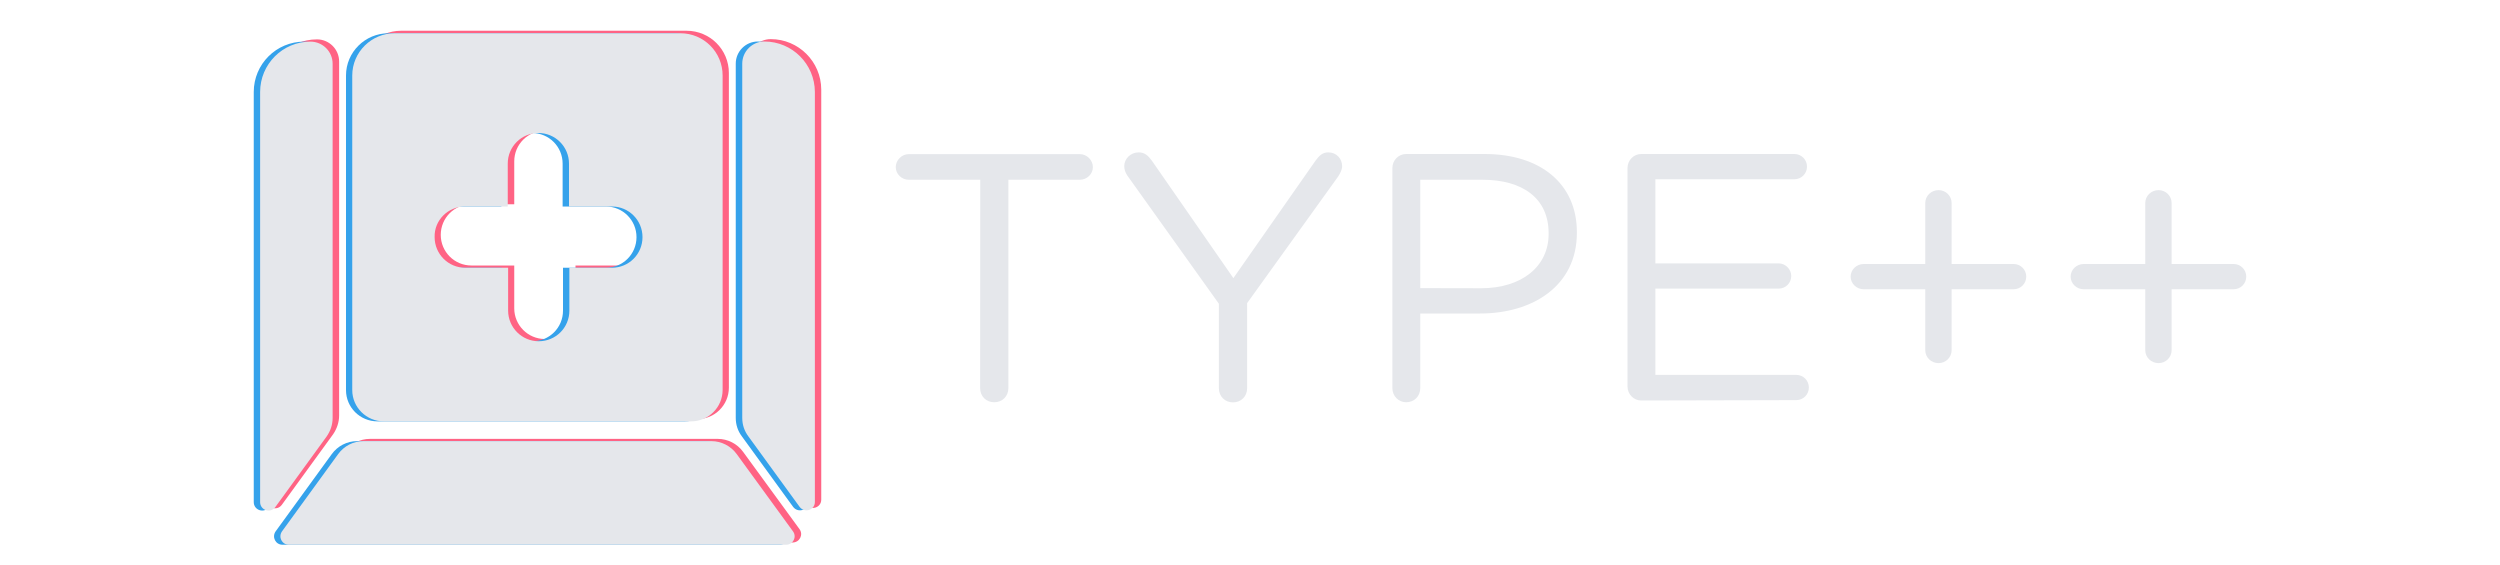 <?xml version="1.0" encoding="utf-8"?>
<!-- Generator: Adobe Illustrator 26.0.3, SVG Export Plug-In . SVG Version: 6.00 Build 0)  -->
<svg version="1.1" id="Layer_1" xmlns="http://www.w3.org/2000/svg" xmlns:xlink="http://www.w3.org/1999/xlink" x="0px" y="0px"
	 viewBox="0 0 2000 452.1" style="enable-background:new 0 0 2000 452.1;" xml:space="preserve">
<style type="text/css">
	.st0{display:none;fill:#FFFFFF;stroke:#000000;stroke-miterlimit:10;}
	.st1{fill:#E5E7EB;}
	.st2{fill:#FF6384;}
	.st3{fill:#35A2EB;}
</style>
<rect y="-769.8" class="st0" width="2000" height="2000"/>
<g>
	<g>
		<path class="st1" d="M784.2,143.8H727c-5.6,0-10.4-4.5-10.4-10.1s4.8-10.4,10.4-10.4h136.9c5.6,0,10.4,4.8,10.4,10.4
			s-4.8,10.1-10.4,10.1h-57.2v166.7c0,6.5-4.8,11.3-11.3,11.3s-11.3-4.8-11.3-11.3L784.2,143.8L784.2,143.8z"/>
		<path class="st1" d="M975.1,243l-73.2-102.5c-1.7-2.5-2.5-5.1-2.5-7.6c0-5.9,5.1-11,11.5-11c4.8,0,7.6,2.5,10.7,6.8l65.1,93.8
			l65.6-93.8c3.1-4.2,5.6-6.8,10.4-6.8c6.5,0,11,5.1,11,11c0,3.1-1.7,5.9-3.1,8.2l-72.9,101.4v68.1c0,6.5-4.8,11.3-11.3,11.3
			s-11.3-4.8-11.3-11.3V243L975.1,243z"/>
		<path class="st1" d="M1113.9,134.5c0-6.5,5.1-11.3,11-11.3h62.8c44.5,0,73.8,23.7,73.8,62.5v0.6c0,42.5-35.5,64.5-77.4,64.5h-47.9
			v59.7c0,6.5-4.8,11.3-11.3,11.3c-5.9,0-11-4.8-11-11.3L1113.9,134.5L1113.9,134.5z M1184.8,230.6c32.7,0,54.1-17.5,54.1-43.4v-0.6
			c0-28.2-21.1-42.8-52.9-42.8h-49.8v86.7L1184.8,230.6L1184.8,230.6z"/>
		<path class="st1" d="M1313,320.4c-5.9,0-11-4.8-11-11.3V134.5c0-6.5,5.1-11.3,11-11.3h122.5c5.6,0,10.1,4.5,10.1,10.1
			c0,5.6-4.5,10.1-10.1,10.1h-111.2v67.3h98.6c5.6,0,10.1,4.8,10.1,10.1c0,5.6-4.5,10.1-10.1,10.1h-98.6v69H1437
			c5.6,0,10.1,4.5,10.1,10.1s-4.5,10.1-10.1,10.1L1313,320.4L1313,320.4z"/>
		<path class="st1" d="M1540.2,231.4h-49.3c-5.6,0-10.4-4.5-10.4-10.1s4.8-10.1,10.4-10.1h49.3v-48.7c0-5.9,4.8-10.4,10.7-10.4
			c5.6,0,10.4,4.5,10.4,10.4v48.7h49.6c5.6,0,10.1,4.5,10.1,10.1s-4.5,10.1-10.1,10.1h-49.6v48.7c0,5.9-4.8,10.4-10.4,10.4
			c-5.9,0-10.7-4.5-10.7-10.4V231.4z"/>
		<path class="st1" d="M1716.2,231.4h-49.3c-5.6,0-10.4-4.5-10.4-10.1s4.8-10.1,10.4-10.1h49.3v-48.7c0-5.9,4.8-10.4,10.7-10.4
			c5.6,0,10.4,4.5,10.4,10.4v48.7h49.6c5.6,0,10.1,4.5,10.1,10.1s-4.5,10.1-10.1,10.1h-49.6v48.7c0,5.9-4.8,10.4-10.4,10.4
			c-5.9,0-10.7-4.5-10.7-10.4V231.4z"/>
	</g>
	<g>
		<g>
			<path class="st2" d="M594.5,361.5c-4.7-6.5-12.3-10.4-20.3-10.4H296c-8.1,0-15.6,3.9-20.3,10.4l-44.9,61.8
				c-3.2,4.6,0,10.7,5.5,10.7h397.8c5.5,0,8.8-6.2,5.5-10.7L594.5,361.5z"/>
			<path class="st2" d="M616.6,31.3c-9.8,0-17.7,8-17.7,17.7v283.4c0,5.4,1.6,10.4,4.9,14.8l41,56.4c3.9,5.2,12.2,2.6,12.2-3.9V71.6
				C656.9,49.3,638.8,31.3,616.6,31.3z"/>
			<path class="st2" d="M271.3,332.4V49.2c0-9.8-8-17.7-17.7-17.7c-22.3,0-40.3,18-40.3,40.3v328.1c0,6.5,8.3,9.3,12.2,3.9l41-56.4
				C269.5,343,271.3,337.8,271.3,332.4z"/>
			<path class="st2" d="M312.2,335.3h245.7c13.8,0,25.2-11.2,25.2-25.2V58.4c0-18.7-15.1-33.8-33.8-33.8H320.8
				c-18.7,0-34,15.1-34,33.8v251.7C287,324.1,298.2,335.3,312.2,335.3z M377.1,163.4h34.3v-34.3c0-13.7,11-24.5,24.5-24.5
				c13.6,0,24.5,11,24.5,24.5v34.3h34.3c13.6,0,24.5,11,24.5,24.5c0,13.7-11,24.5-24.5,24.5h-34.3v34.3c0,13.7-11,24.5-24.5,24.5
				c-13.6,0-24.5-11.1-24.5-24.5v-34.3h-34.3c-13.6,0-24.5-11-24.5-24.5S363.4,163.4,377.1,163.4z"/>
		</g>
		<g>
			<path class="st3" d="M584.2,363.3c-4.7-6.5-12.3-10.4-20.3-10.4H285.7c-8.1,0-15.6,3.9-20.3,10.4l-44.9,61.8
				c-3.2,4.6,0,10.7,5.5,10.7h397.8c5.5,0,8.8-6.2,5.5-10.7L584.2,363.3z"/>
			<path class="st3" d="M606.3,33.2c-9.8,0-17.7,8-17.7,17.7v283.4c0,5.4,1.6,10.4,4.9,14.8l41,56.4c3.9,5.2,12.2,2.6,12.2-3.9V73.5
				C646.6,51.3,628.6,33.2,606.3,33.2z"/>
			<path class="st3" d="M261,334.4V51c0-9.8-8-17.7-17.7-17.7c-22.3,0-40.3,18-40.3,40.3v328.1c0,6.5,8.3,9.3,12.2,3.9l41-56.4
				C259.4,344.8,261,339.7,261,334.4z"/>
			<path class="st3" d="M302,337.1h245.9c13.8,0,25.2-11.2,25.2-25.2V60.4c0-18.7-15.1-33.8-34-33.8H310.8c-18.7,0-34,15.1-34,33.8
				v251.7C276.8,325.9,288,337.1,302,337.1z M366.8,165.2h34.3v-34.3c0-13.7,11-24.5,24.5-24.5c13.6,0,24.5,11,24.5,24.5v34.3h34.6
				c13.6,0,24.5,11,24.5,24.5c0,13.7-11,24.5-24.5,24.5h-34.3v34.3c0,13.7-11,24.5-24.5,24.5c-13.6,0-24.5-11.1-24.5-24.5v-34.3
				h-34.3c-13.6,0-24.5-11-24.5-24.5C342.3,176.2,353.2,165.2,366.8,165.2z"/>
		</g>
		<g>
			<path class="st1" d="M589.4,363.3c-4.7-6.5-12.3-10.4-20.3-10.4H290.8c-8.1,0-15.6,3.9-20.3,10.4l-44.9,61.8
				c-3.2,4.6,0,10.7,5.5,10.7h397.8c5.5,0,8.8-6.2,5.5-10.7L589.4,363.3z"/>
			<path class="st1" d="M611.5,33.2c-9.8,0-17.7,8-17.7,17.7v283.4c0,5.4,1.6,10.4,4.9,14.8l41,56.4c3.9,5.2,12.2,2.6,12.2-3.9V73.5
				C651.8,51.3,633.8,33.2,611.5,33.2z"/>
			<path class="st1" d="M266.1,334.4V51c0-9.8-8-17.7-17.7-17.7c-22.3,0-40.3,18-40.3,40.3v328.1c0,6.5,8.3,9.3,12.2,3.9l41-56.4
				C264.4,344.8,266.1,339.7,266.1,334.4z"/>
			<path class="st1" d="M307,337.1h245.9c13.8,0,25.2-11.2,25.2-25.2V60.4c0-18.7-15.1-33.8-33.8-33.8H315.8
				c-18.7,0-34,15.1-34,33.8v251.7C281.8,325.9,293.2,337.1,307,337.1z M371.9,165.2h34.3v-34.3c0-13.7,11-24.5,24.5-24.5
				c13.6,0,24.5,11,24.5,24.5v34.3h34.3c13.6,0,24.5,11,24.5,24.5c0,13.7-11,24.5-24.5,24.5h-34v34.3c0,13.7-11,24.5-24.5,24.5
				c-13.6,0-24.5-11.1-24.5-24.5v-34.3h-34.3c-13.6,0-24.5-11-24.5-24.5C347.3,176.2,358.4,165.2,371.9,165.2z"/>
		</g>
	</g>
</g>
</svg>
